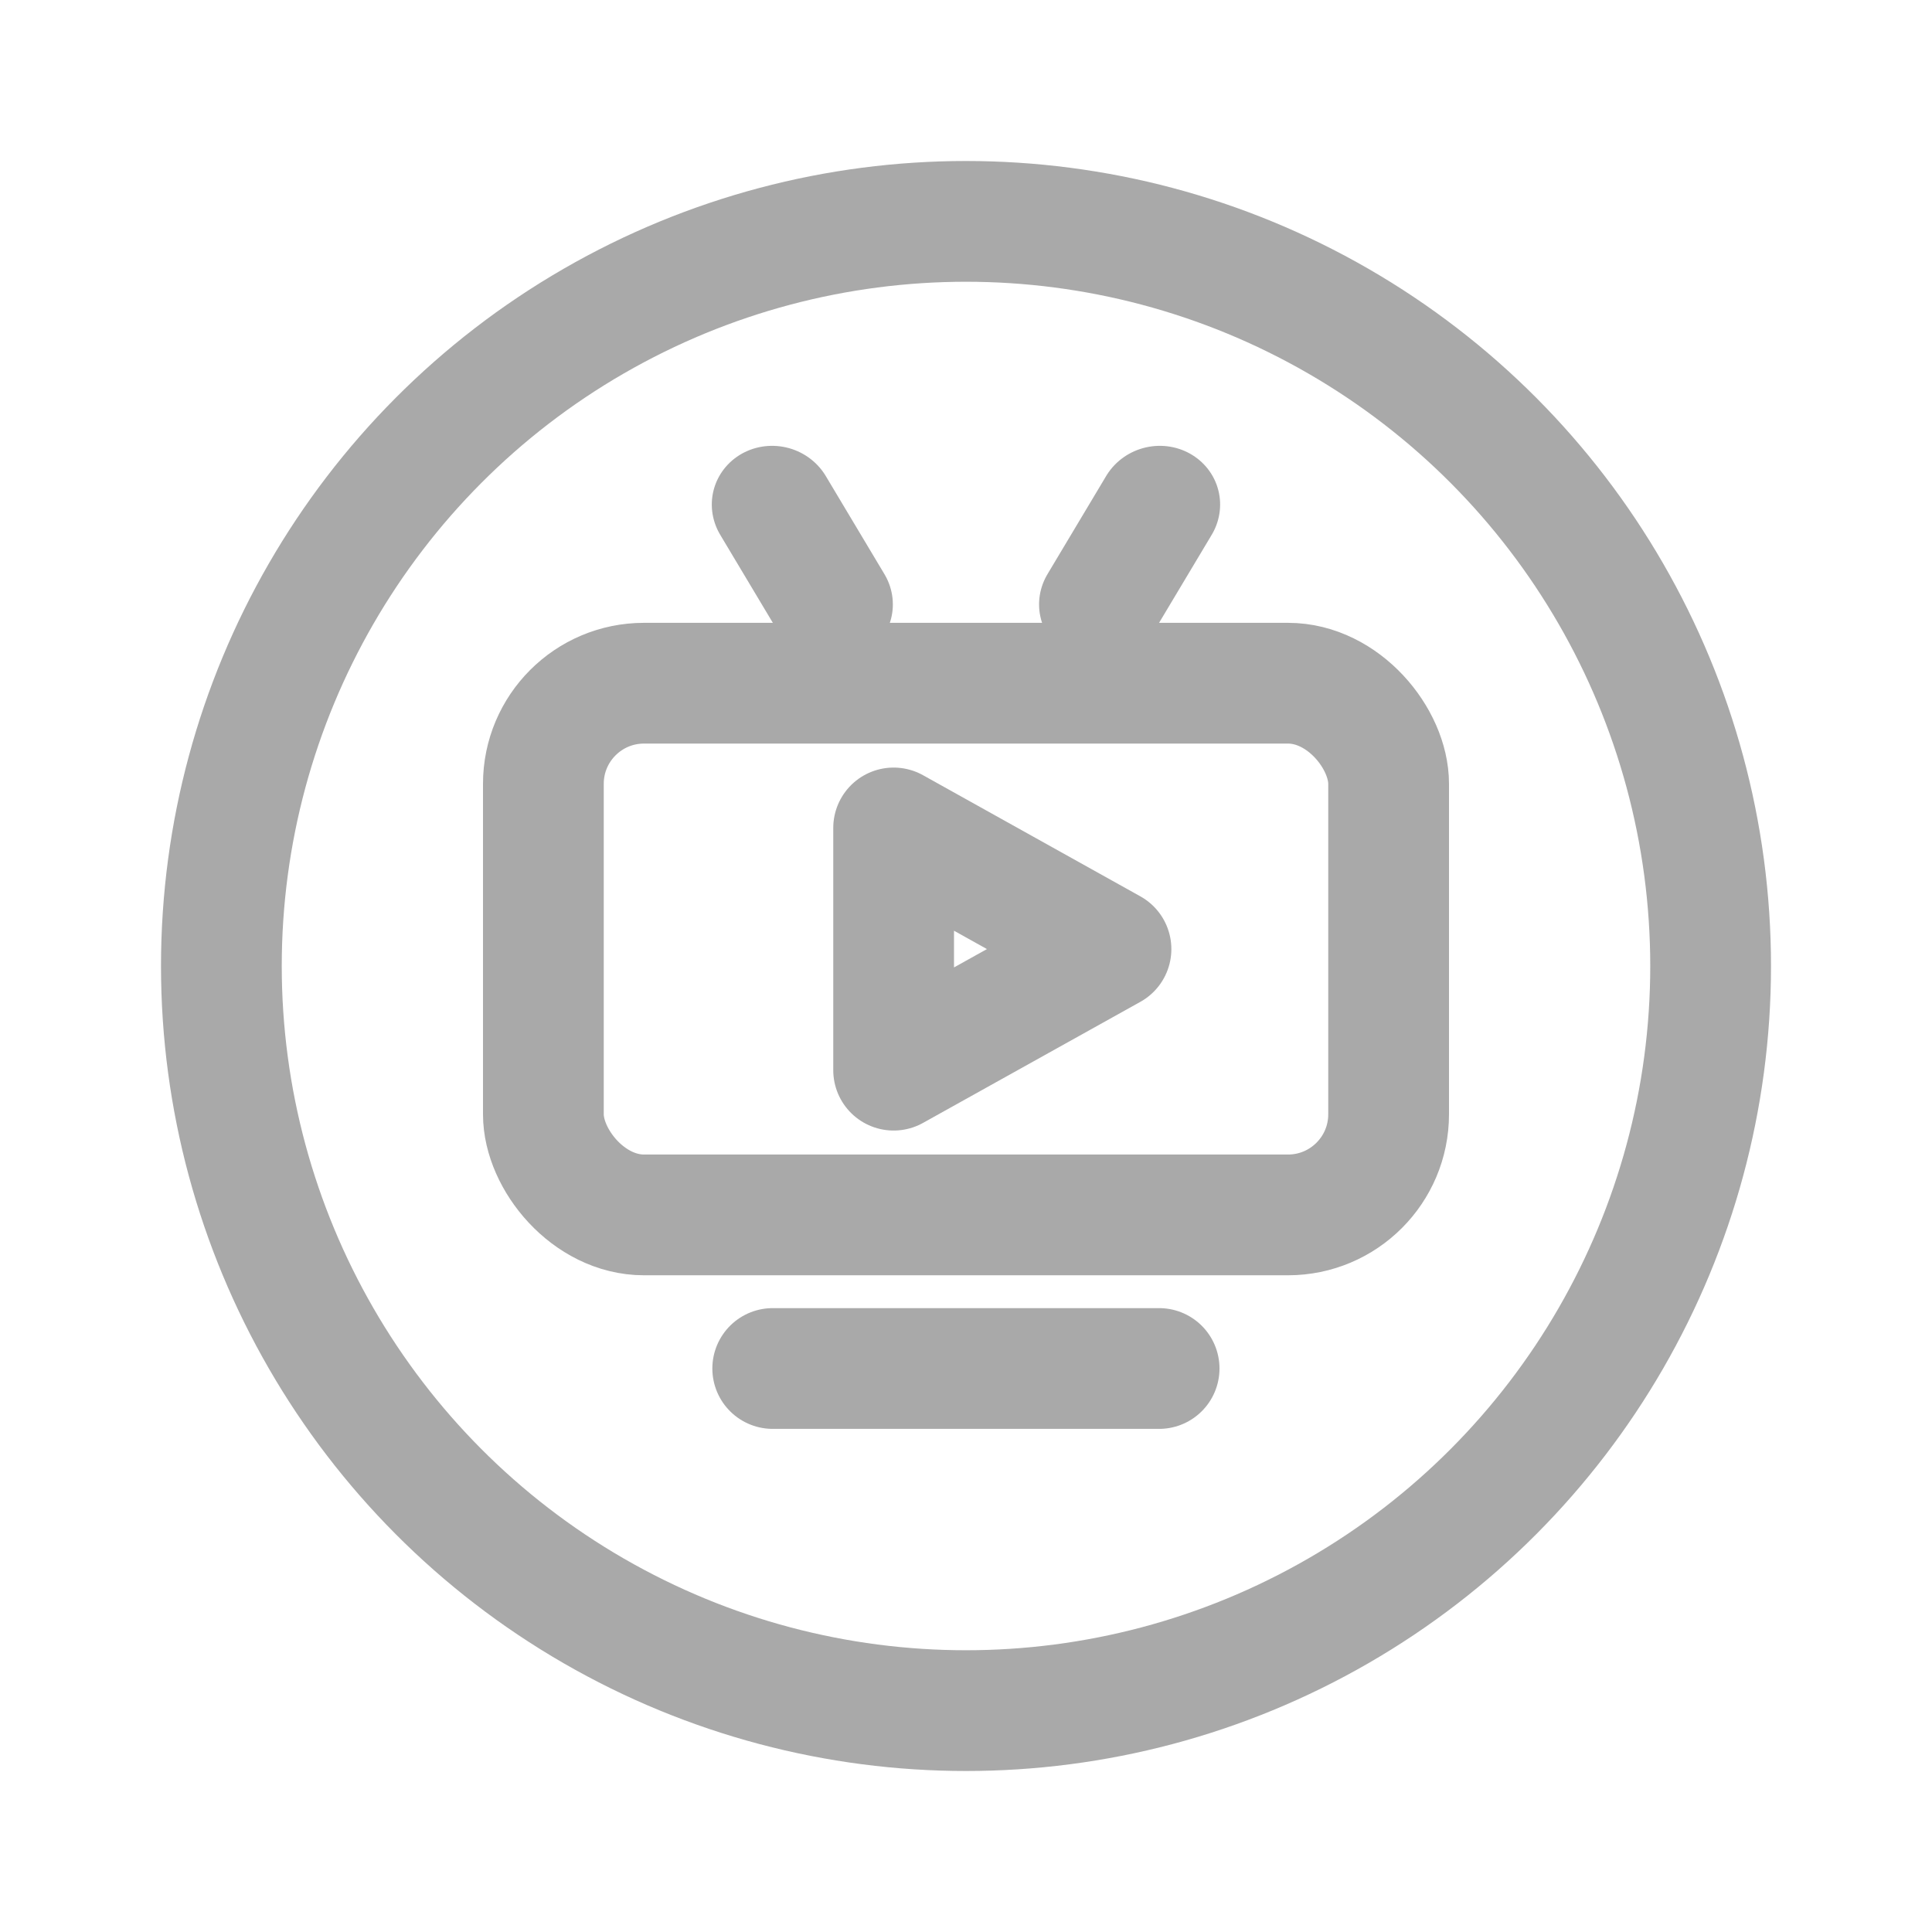 <svg width="24" height="24" viewBox="0 0 24 24" fill="none" xmlns="http://www.w3.org/2000/svg">
<circle cx="12" cy="12" r="9.25" stroke="#A9A9A9" stroke-width="1.5"/>
<path d="M9.599 17H14.399" stroke="#A9A9A9" stroke-width="1.5" stroke-linecap="round"/>
<rect x="6.75" y="8.487" width="10.5" height="6.605" rx="1.25" stroke="#A9A9A9" stroke-width="1.5"/>
<path d="M13.801 11.79L11.101 13.294L11.101 10.285L13.801 11.79Z" stroke="#A9A9A9" stroke-width="1.5" stroke-linejoin="round"/>
<line x1="0.75" y1="-0.75" x2="2.171" y2="-0.75" transform="matrix(0.513 0.858 -0.874 0.487 8.562 6)" stroke="#A9A9A9" stroke-width="1.5" stroke-linecap="round"/>
<line x1="0.75" y1="-0.75" x2="2.171" y2="-0.75" transform="matrix(-0.513 0.858 0.874 0.487 15.437 6)" stroke="#A9A9A9" stroke-width="1.5" stroke-linecap="round"/>
</svg>
